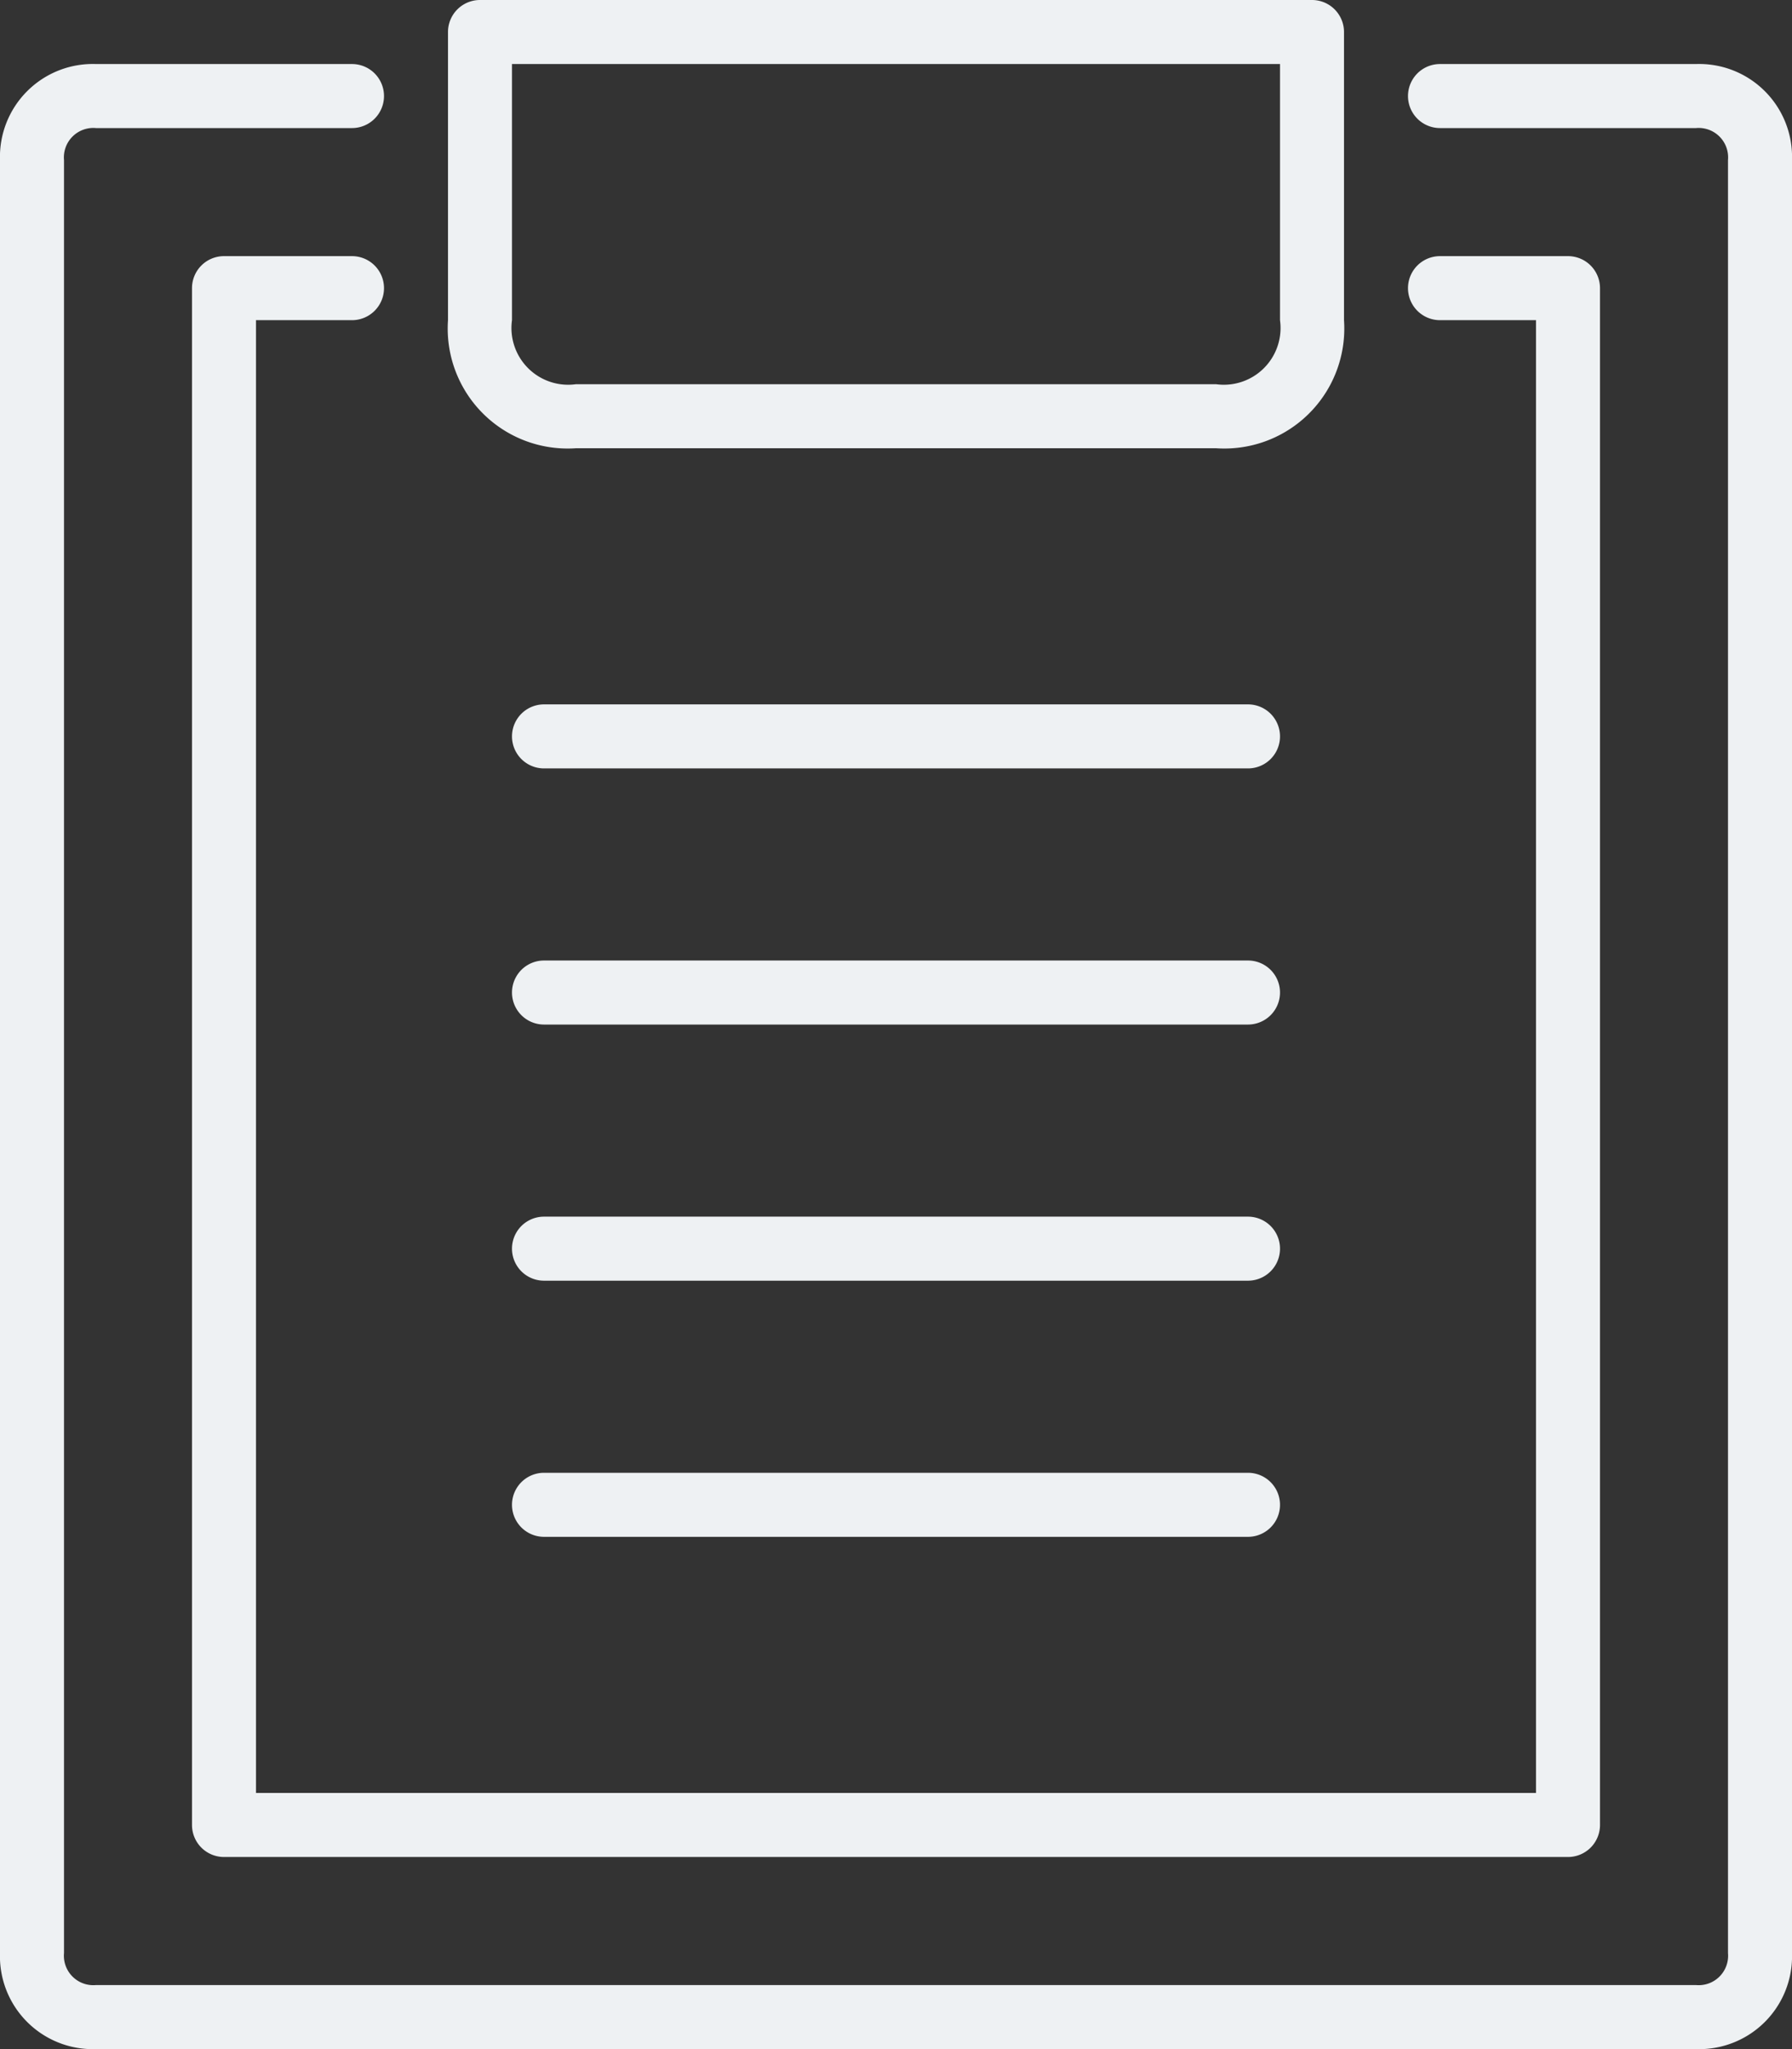 <svg id="_4c56a5a140bfd45f7b3e87d7ce6237e4" data-name="4c56a5a140bfd45f7b3e87d7ce6237e4" xmlns="http://www.w3.org/2000/svg" width="28" height="32" viewBox="0 0 28 32">
  <rect x="0" y="0" width="28" height="32" fill="#333333" stroke="none"/>
  <path id="Path_19984" data-name="Path 19984" d="M1.5,32h25A1.451,1.451,0,0,0,28,30.5V2.5A1.451,1.451,0,0,0,26.5,1h-4a.5.5,0,0,0,0,1h4a.46.46,0,0,1,.5.5v28a.46.46,0,0,1-.5.5H1.5a.46.46,0,0,1-.5-.5V2.5A.46.46,0,0,1,1.5,2h4a.5.5,0,0,0,0-1h-4A1.451,1.451,0,0,0,0,2.5v28A1.451,1.451,0,0,0,1.5,32Z" fill="#eef1f3"/>
  <path id="Path_19985" data-name="Path 19985" d="M5.5,5a.5.5,0,0,0,0-1h-2a.5.5,0,0,0-.5.5v24a.5.5,0,0,0,.5.5h21a.5.5,0,0,0,.5-.5V4.5a.5.5,0,0,0-.5-.5h-2a.5.5,0,0,0,0,1H24V28H4V5Z" fill="#eef1f3"/>
  <path id="Path_19986" data-name="Path 19986" d="M9,7H19a1.874,1.874,0,0,0,2-2V.5a.5.5,0,0,0-.5-.5H7.5A.5.5,0,0,0,7,.5V5A1.874,1.874,0,0,0,9,7ZM8,1H20V5a.886.886,0,0,1-1,1H9A.886.886,0,0,1,8,5Zm.5,15h11a.5.5,0,0,0,0-1H8.5a.5.5,0,0,0,0,1Zm0-4h11a.5.5,0,0,0,0-1H8.5a.5.5,0,0,0,0,1Zm0,8h11a.5.5,0,0,0,0-1H8.5a.5.5,0,0,0,0,1Zm0,4h11a.5.5,0,0,0,0-1H8.5a.5.5,0,0,0,0,1Z" fill="#eef1f3"/>
</svg>
